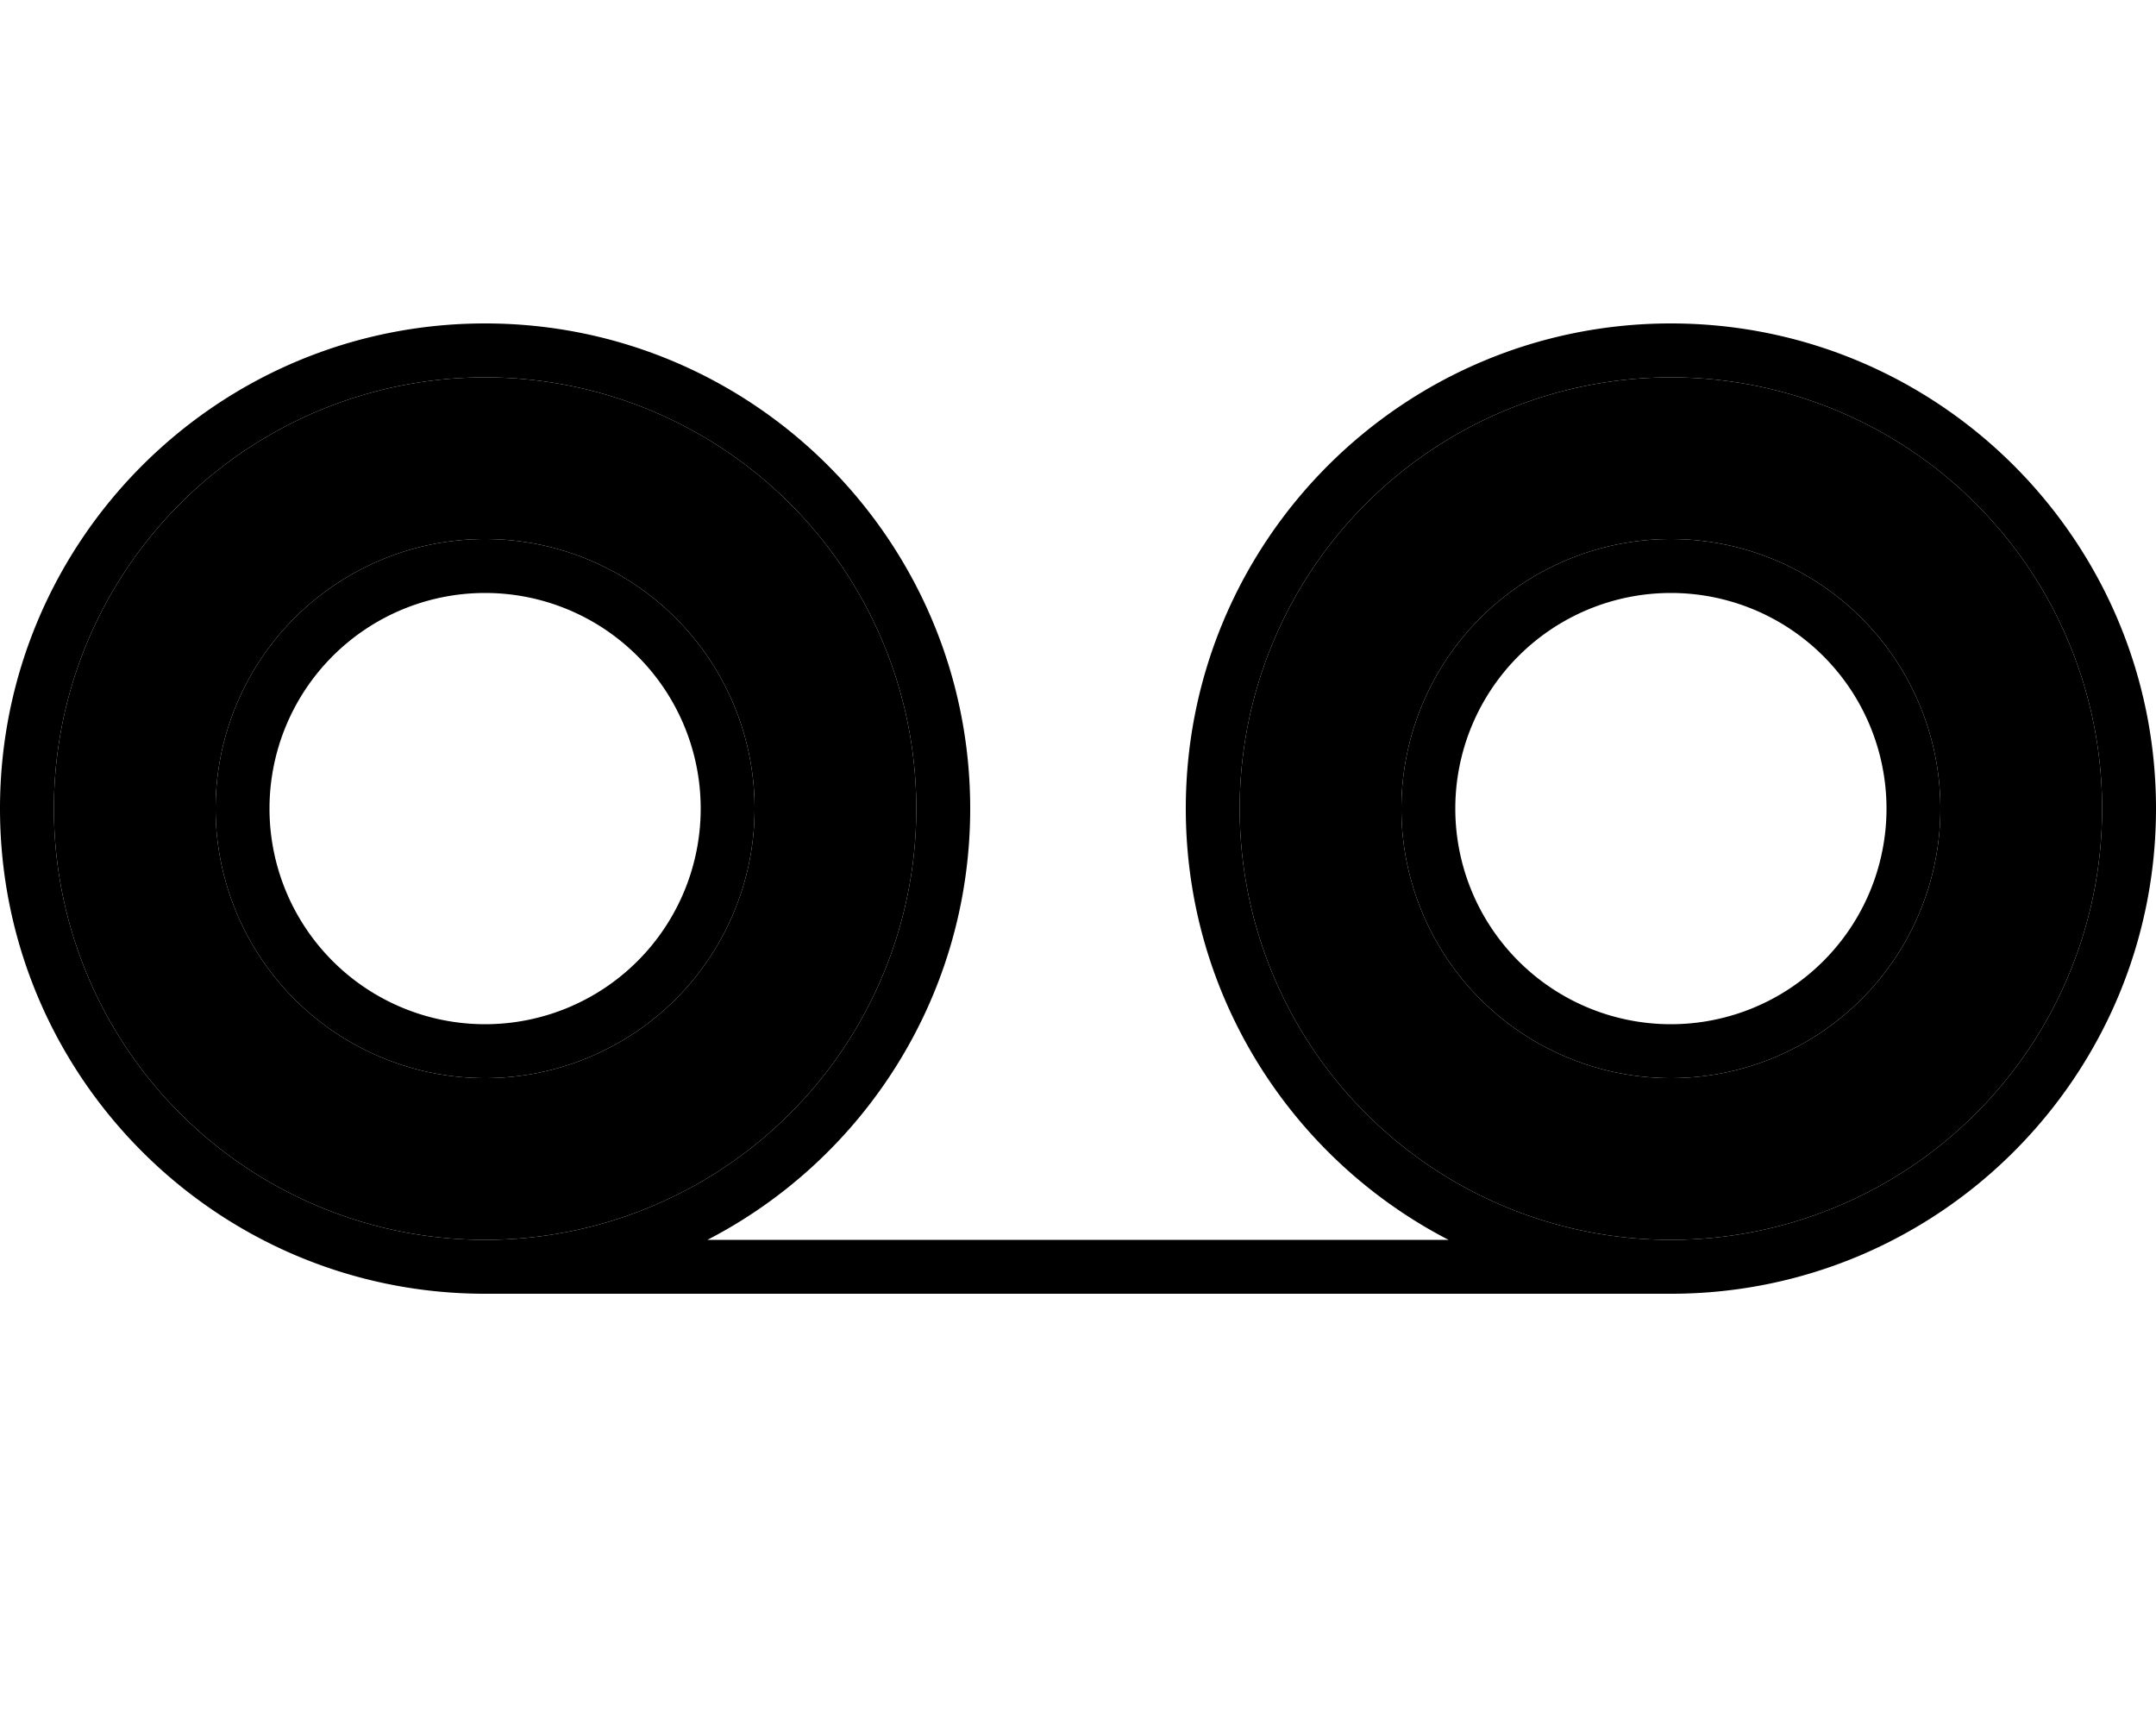 <svg xmlns="http://www.w3.org/2000/svg" viewBox="0 0 640 512"><path class="pr-icon-duotone-secondary" d="M16 240a128 128 0 1 0 256 0A128 128 0 1 0 16 240zm208 0A80 80 0 1 1 64 240a80 80 0 1 1 160 0zm144 0a128 128 0 1 0 256 0 128 128 0 1 0 -256 0zm208 0a80 80 0 1 1 -160 0 80 80 0 1 1 160 0z"/><path class="pr-icon-duotone-primary" d="M144 368a128 128 0 1 0 0-256 128 128 0 1 0 0 256zM288 240c0 55.7-31.7 104.1-78 128L430 368c-46.3-23.9-78-72.3-78-128c0-79.5 64.5-144 144-144s144 64.5 144 144s-64.5 144-144 144l-352 0C64.5 384 0 319.5 0 240S64.5 96 144 96s144 64.5 144 144zM496 368a128 128 0 1 0 0-256 128 128 0 1 0 0 256zM144 304a64 64 0 1 0 0-128 64 64 0 1 0 0 128zm0-144a80 80 0 1 1 0 160 80 80 0 1 1 0-160zm416 80a64 64 0 1 0 -128 0 64 64 0 1 0 128 0zm-144 0a80 80 0 1 1 160 0 80 80 0 1 1 -160 0z"/></svg>